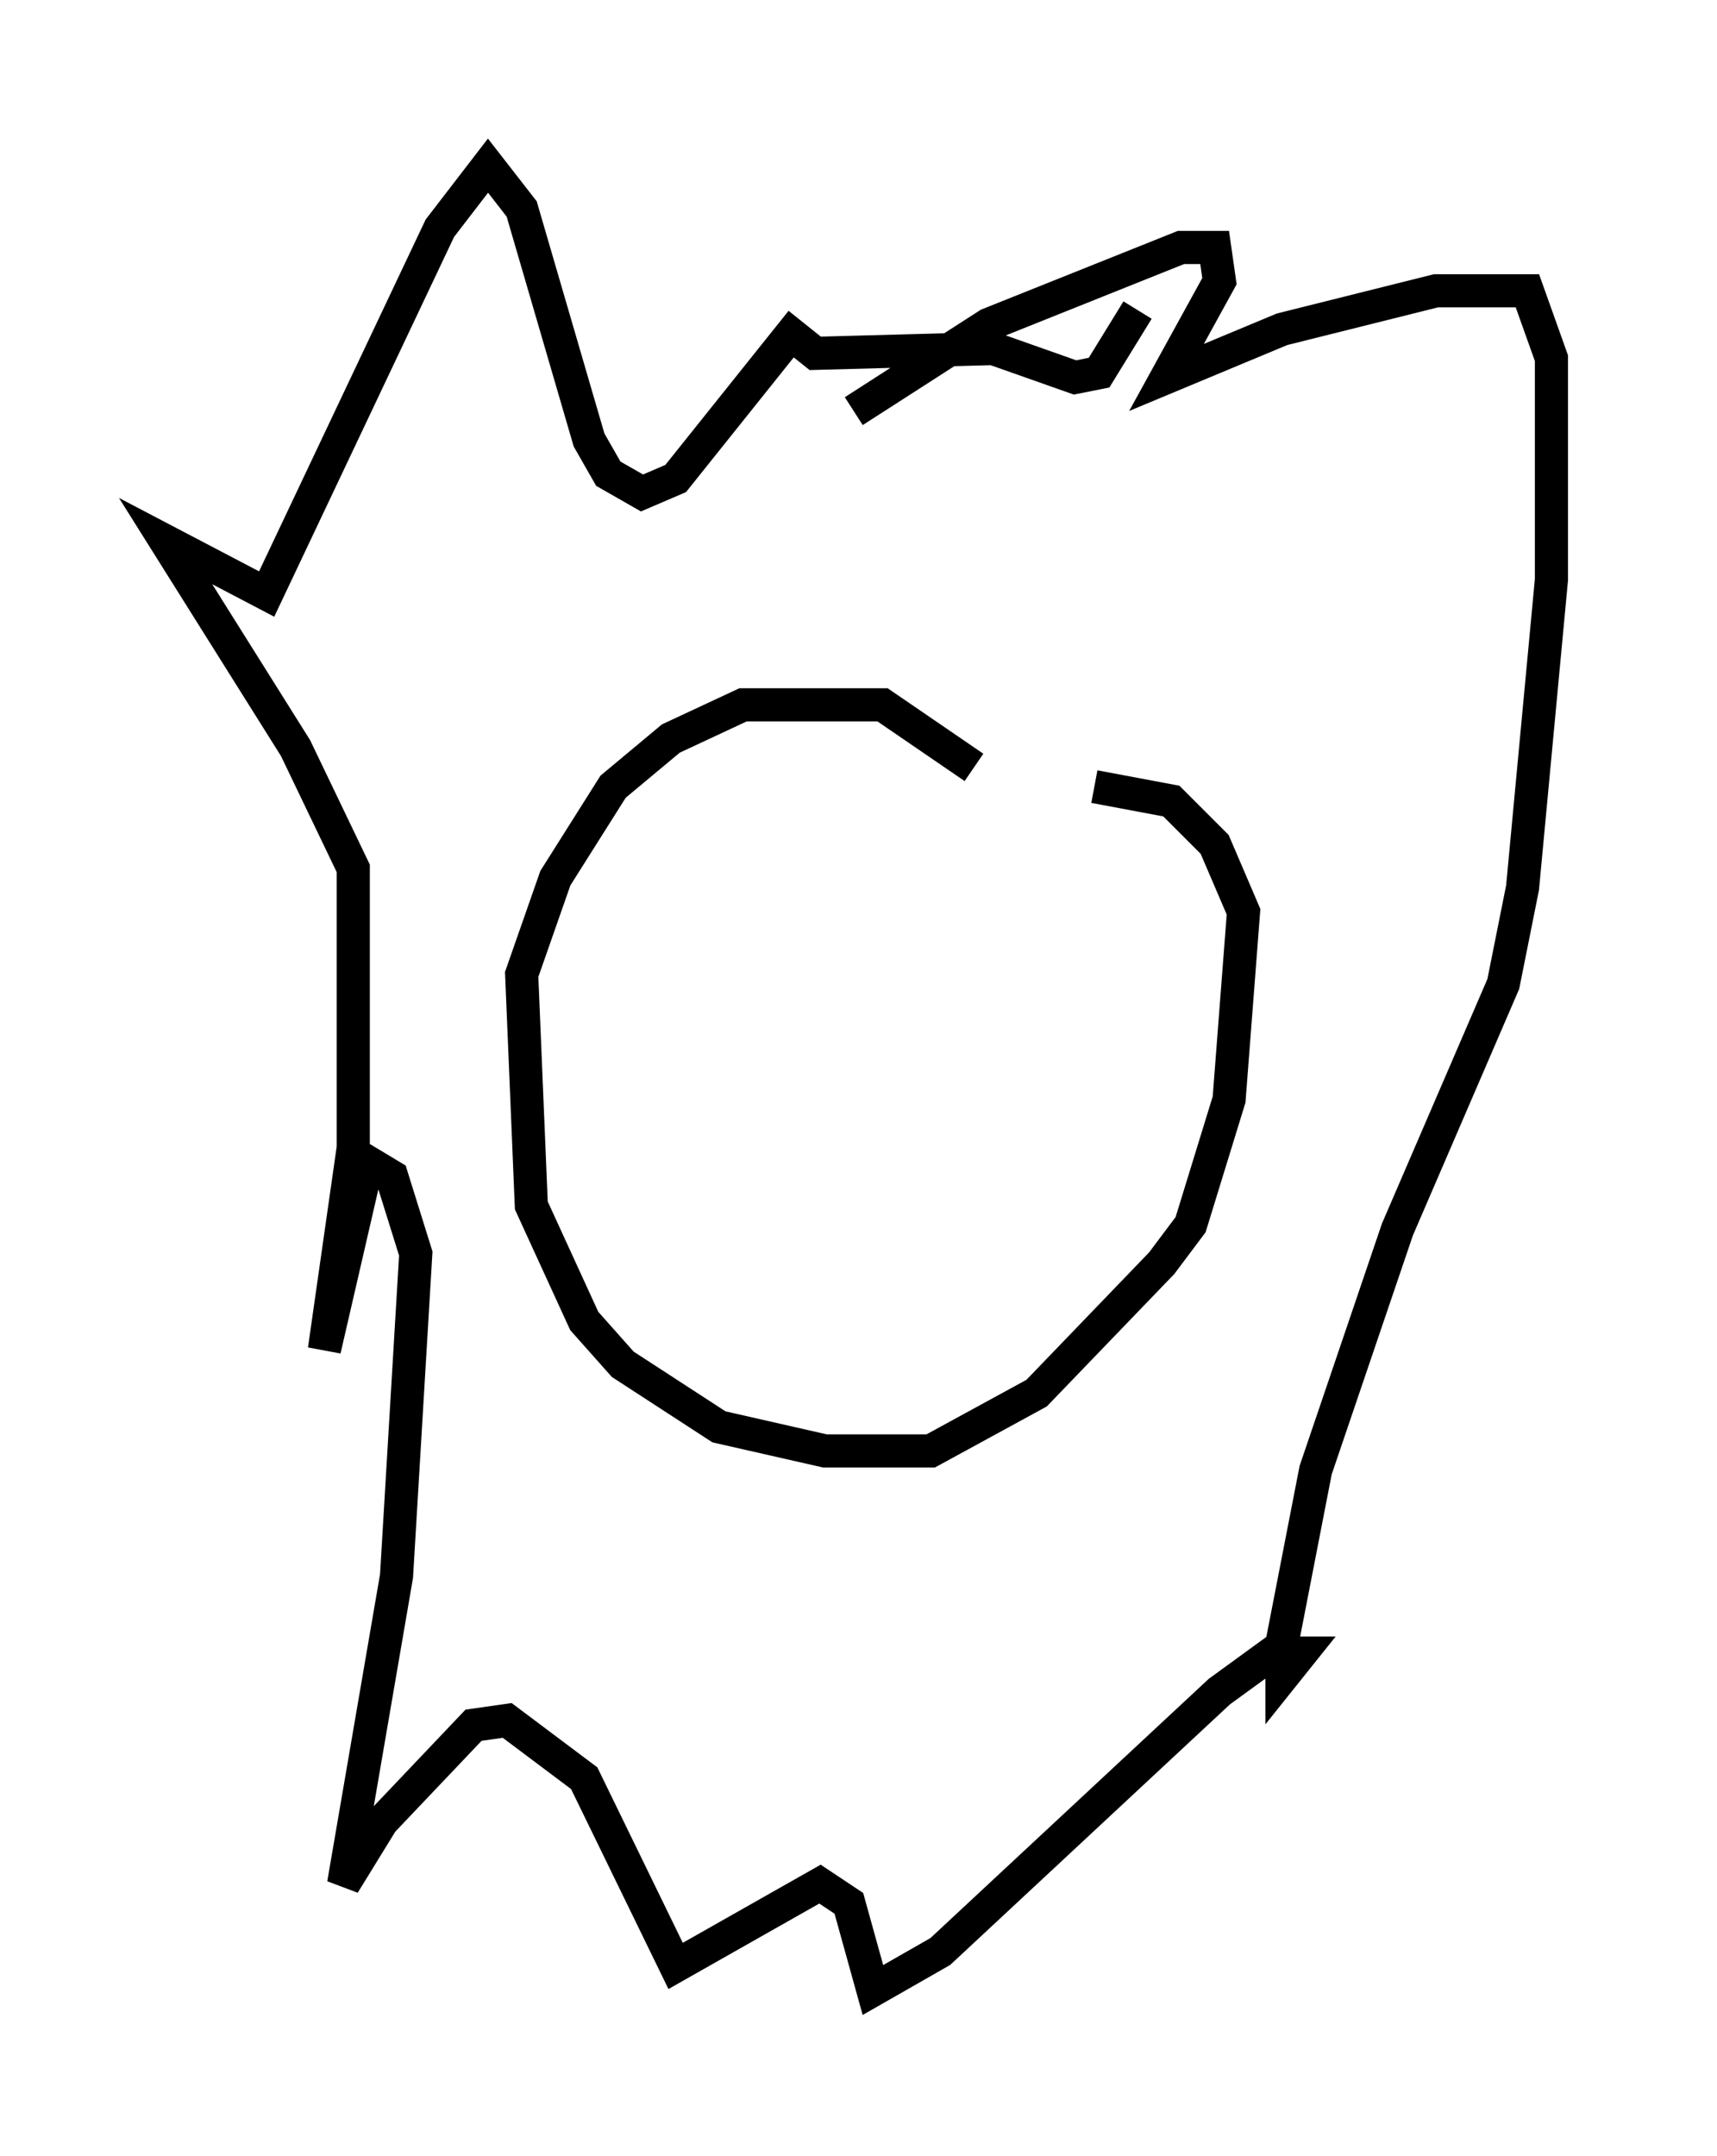 <?xml version="1.0" encoding="utf-8" ?>
<svg baseProfile="full" height="65.05" version="1.1" width="51.832" xmlns="http://www.w3.org/2000/svg" xmlns:ev="http://www.w3.org/2001/xml-events" xmlns:xlink="http://www.w3.org/1999/xlink"><defs /><rect fill="white" height="65.05" width="51.832" x="0" y="0" /><path d="M30.419, 24.464 m-1.017, -1.307 l-2.76, -1.888 -4.212, 0.0 l-2.179, 1.017 -1.743, 1.453 l-1.743, 2.76 -1.017, 2.905 l0.291, 6.972 1.598, 3.486 l1.162, 1.307 2.905, 1.888 l3.196, 0.726 3.196, 0.0 l3.196, -1.743 3.777, -3.922 l0.872, -1.162 1.162, -3.777 l0.436, -5.665 -0.872, -2.034 l-1.307, -1.307 -2.324, -0.436 m-7.263, -11.33 l4.067, -2.615 5.81, -2.324 l1.017, 0.0 0.145, 1.017 l-1.598, 2.905 3.486, -1.453 l4.648, -1.162 2.76, 0.0 l0.726, 2.034 0.0, 6.682 l-0.872, 9.296 -0.581, 2.905 l-3.196, 7.408 -2.469, 7.263 l-1.017, 5.229 0.0, 1.017 l0.581, -0.726 -0.872, 0.0 l-1.598, 1.162 -8.425, 7.844 l-2.034, 1.162 -0.726, -2.615 l-0.872, -0.581 -4.358, 2.469 l-2.76, -5.665 -2.324, -1.743 l-1.017, 0.145 -2.76, 2.905 l-1.162, 1.888 1.598, -9.296 l0.581, -9.732 -0.726, -2.324 l-0.726, -0.436 -1.307, 5.665 l0.872, -6.101 0.0, -8.425 l-1.743, -3.631 -3.922, -6.246 l3.05, 1.598 5.229, -11.039 l1.453, -1.888 1.017, 1.307 l2.034, 6.972 0.581, 1.017 l1.017, 0.581 1.017, -0.436 l3.486, -4.358 0.726, 0.581 l5.374, -0.145 2.469, 0.872 l0.726, -0.145 1.162, -1.888 " fill="none" stroke="black" stroke-width="1" /></svg>